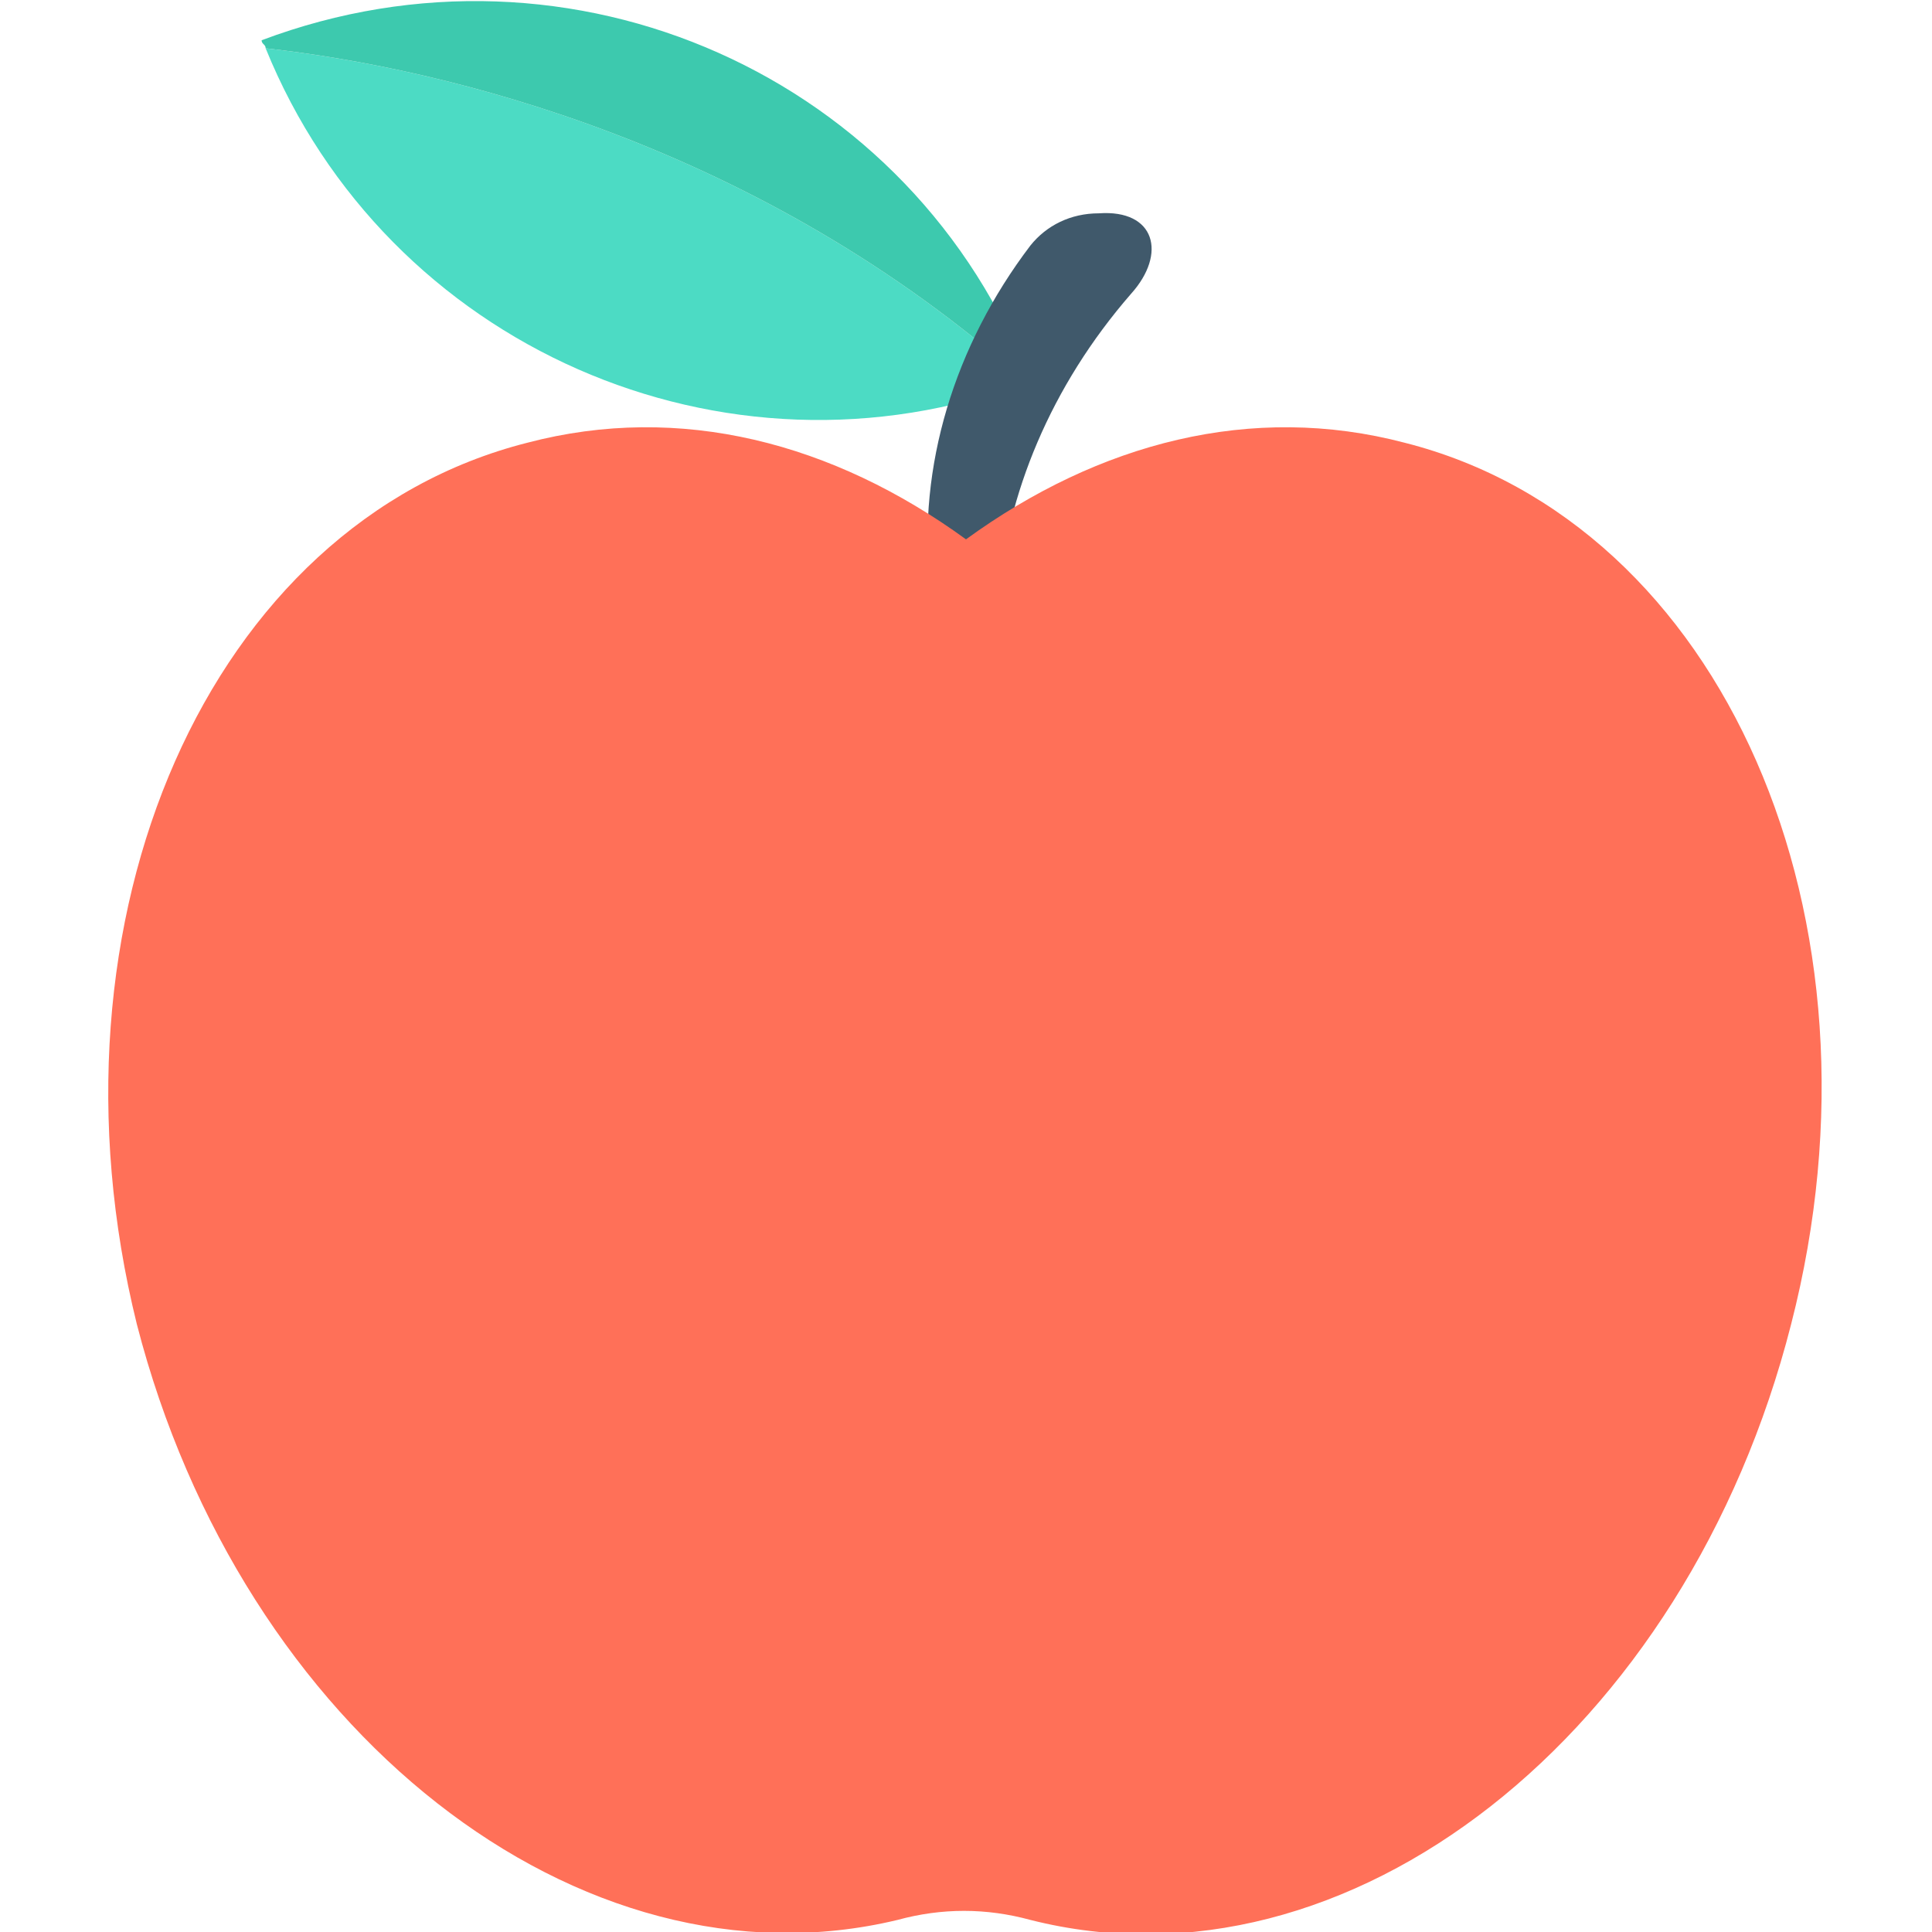 <?xml version="1.0" encoding="utf-8"?>
<!-- Generator: Adobe Illustrator 18.0.0, SVG Export Plug-In . SVG Version: 6.00 Build 0)  -->
<!DOCTYPE svg PUBLIC "-//W3C//DTD SVG 1.1//EN" "http://www.w3.org/Graphics/SVG/1.1/DTD/svg11.dtd">
<svg version="1.1" id="Layer_1" xmlns="http://www.w3.org/2000/svg" xmlns:xlink="http://www.w3.org/1999/xlink" x="0px" y="0px"
	 viewBox="0 0 48 48" enable-background="new 0 0 48 48" xml:space="preserve">
<g>
	<g>
		<path fill="#4CDBC4" d="M25.5,9.5C18.9,3.6,11.1,1.7,6.6,1.2C9.6,8.6,18,12.3,25.5,9.5z"/>
		<path fill="#3DC9AE" d="M25.5,9.5c0,0,0.1,0,0.1,0C22.7,1.9,14.2-1.9,6.5,1c0,0.1,0.1,0.1,0.1,0.2C11.1,1.7,18.9,3.6,25.5,9.5z"/>
	</g>
	<path fill="#40596B" d="M24.8,14.9c-0.6-0.1-1.1-0.2-1.7-0.4c-0.3-2.9,0.6-5.9,2.5-8.4c0.4-0.5,1-0.8,1.7-0.8l0,0
		c1.4-0.1,1.7,1,0.8,2C26.1,9.6,25,12.3,24.8,14.9z"/>
	<path fill="#FF7058" d="M34.9,11C31.1,10,27.3,11,24,13.4C20.7,11,16.9,10,13.1,11C5.2,13,0.9,22.8,3.4,32.9
		C6,43,14.4,49.6,22.3,47.7c0,0,0,0,0,0c1.1-0.3,2.2-0.3,3.3,0c0,0,0,0,0,0c7.9,2,16.3-4.6,18.9-14.8C47.1,22.8,42.8,13,34.9,11z"/>
</g>
</svg>
